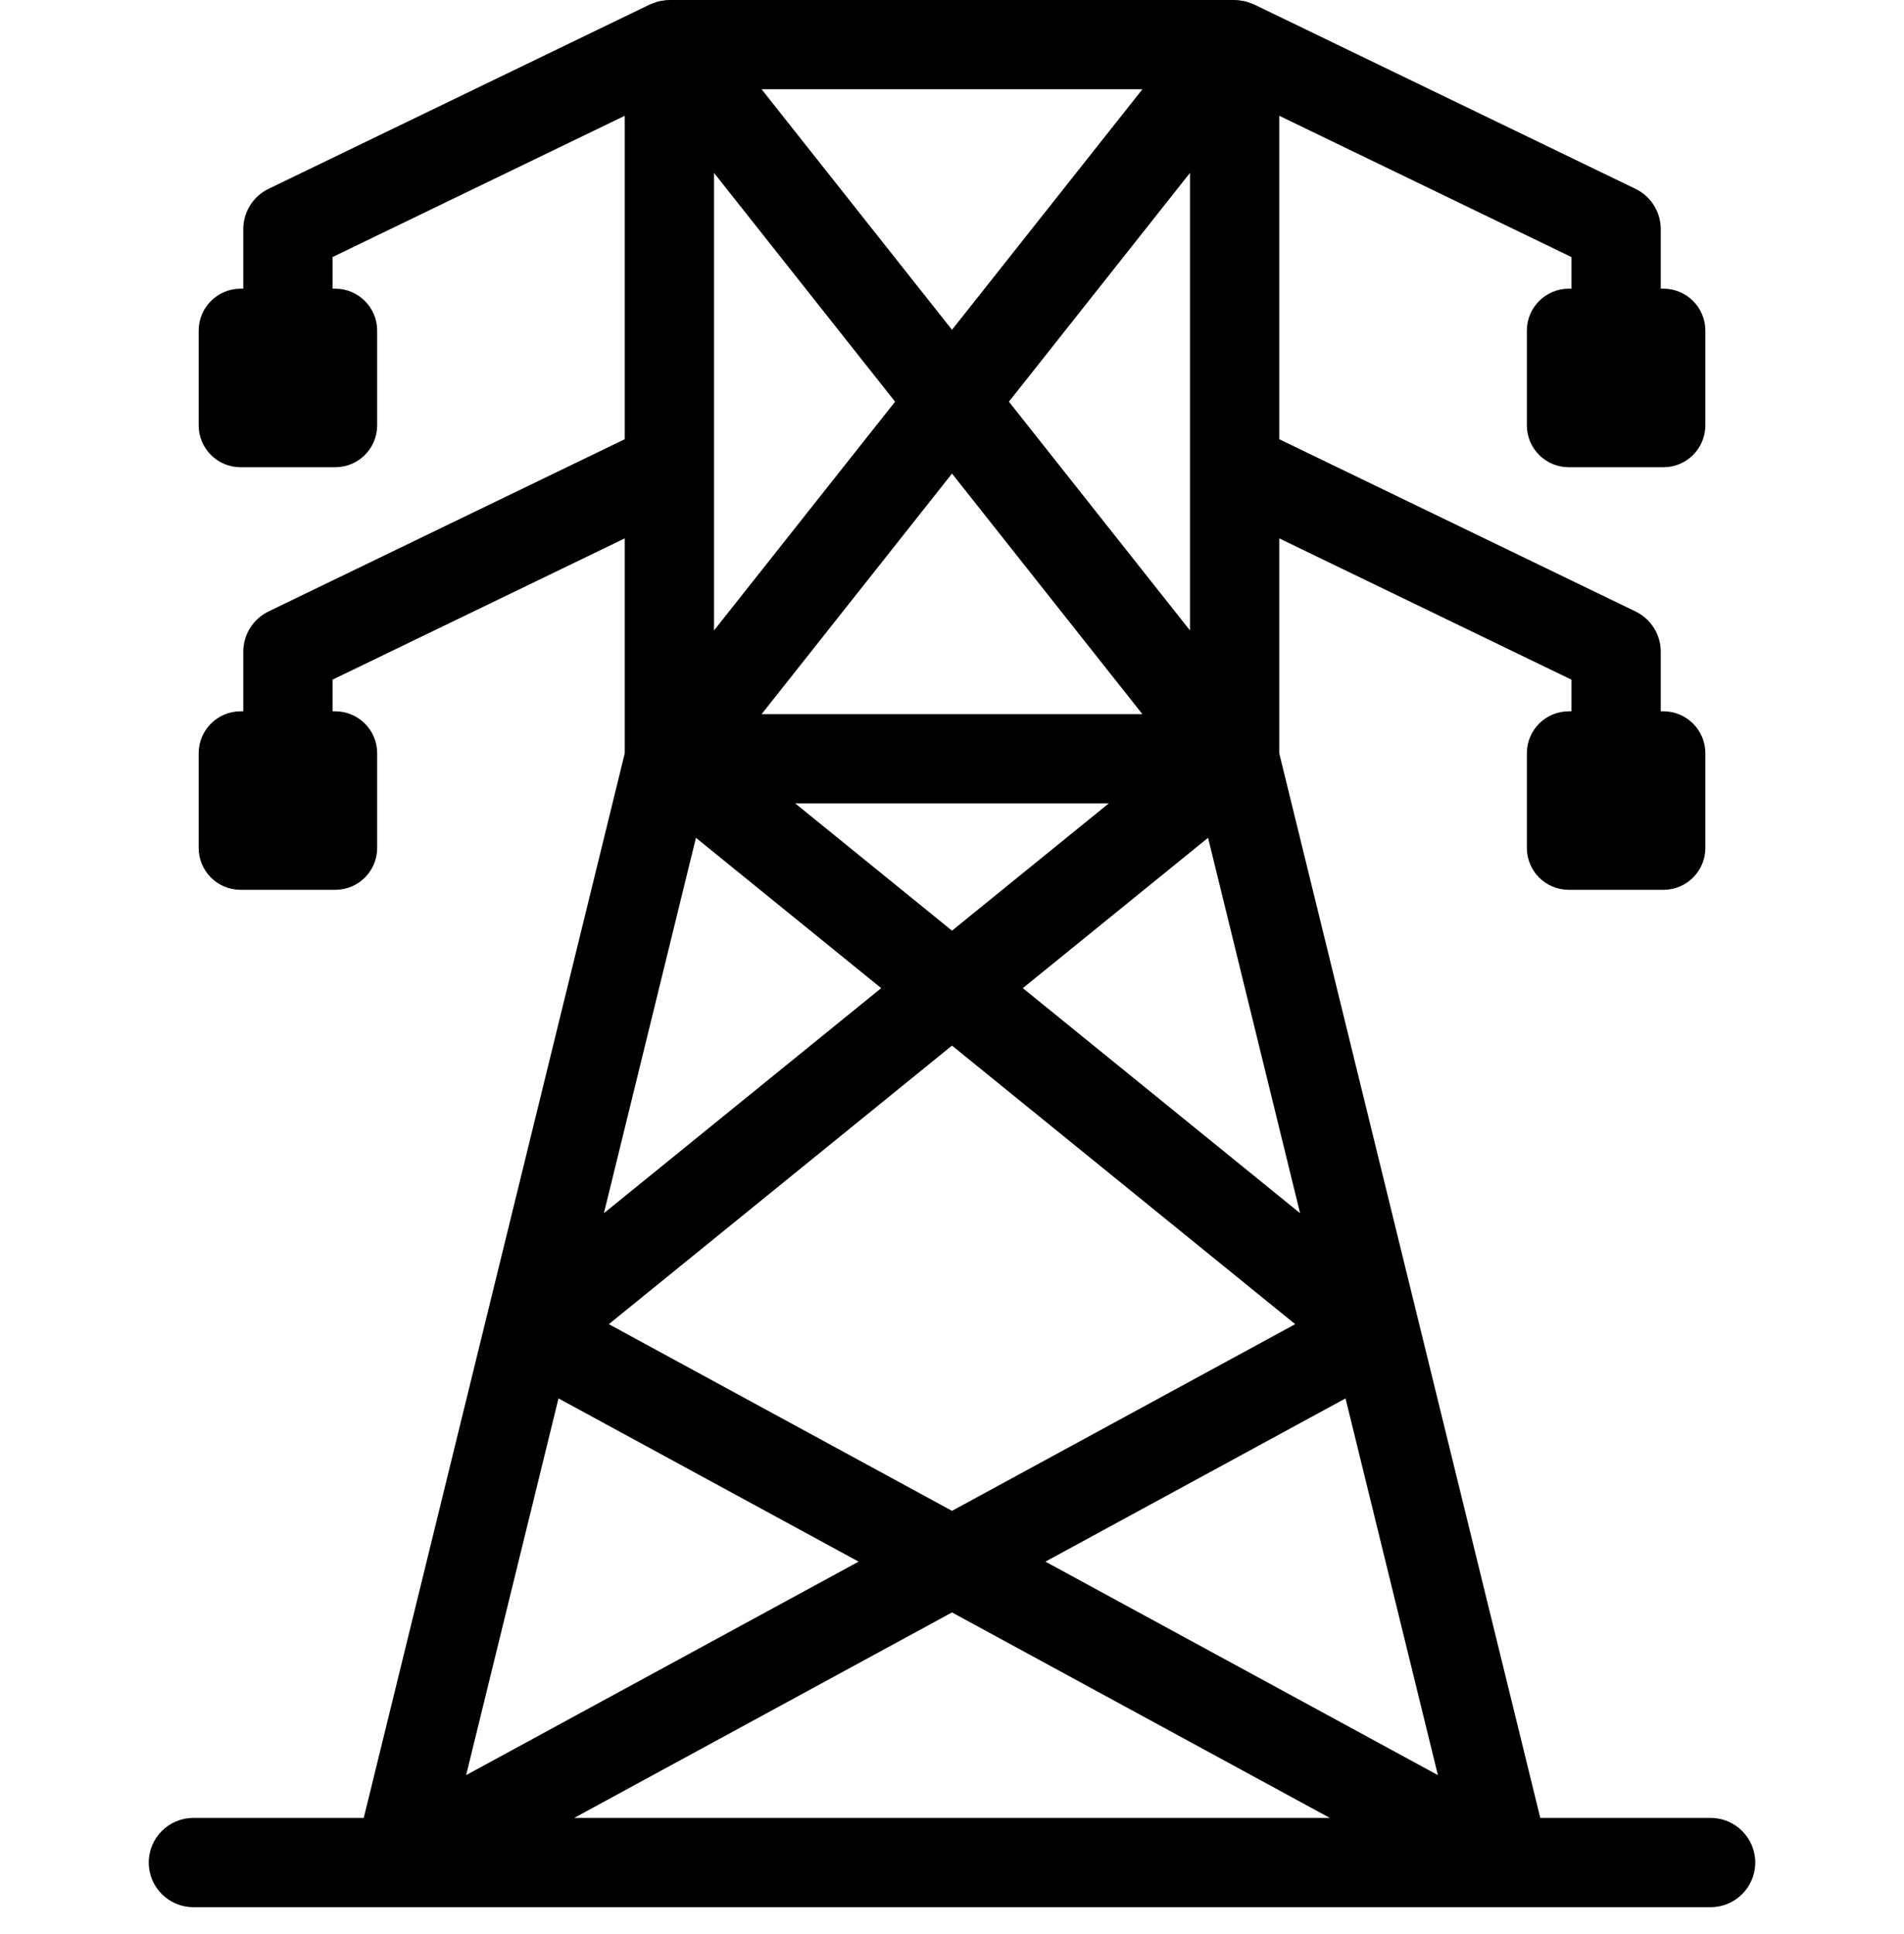 <svg width="64" height="65" viewBox="0 0 64 65" fill="none" xmlns="http://www.w3.org/2000/svg">
<path fill-rule="evenodd" clip-rule="evenodd" d="M32 54.191L44.7 61.097H19.301L32 54.191ZM18.773 46.998L28.861 52.484L15.668 59.659L18.773 46.998ZM23.393 28.157L29.62 33.21L20.299 40.774L23.393 28.157ZM24 5.81L30.087 13.5L24 21.189V5.81ZM32 11.084L25.6 3H38.4L32 11.084ZM40 21.189L33.913 13.5L40 5.81V21.189ZM25.601 24L32 15.916L38.399 24H25.601ZM37.271 27L32 31.278L26.729 27H37.271ZM34.381 33.21L40.607 28.157L43.701 40.774L34.381 33.21ZM32 50.777L20.465 44.503L32 35.141L43.536 44.503L32 50.777ZM45.228 46.998L48.333 59.659L35.14 52.484L45.228 46.998ZM57.5 61.097H51.774L43 25.317V18.094L52.823 22.843V23.906H52.732C51.954 23.906 51.323 24.537 51.323 25.315V28.497C51.323 29.275 51.954 29.906 52.732 29.906H55.914C56.692 29.906 57.323 29.275 57.323 28.497V25.315C57.323 24.537 56.692 23.906 55.914 23.906H55.823V21.902C55.823 21.327 55.494 20.802 54.977 20.551L43 14.761V3.891L52.823 8.64V9.703H52.732C51.954 9.703 51.323 10.334 51.323 11.112V14.294C51.323 15.072 51.954 15.703 52.732 15.703H55.914C56.692 15.703 57.323 15.072 57.323 14.294V11.112C57.323 10.334 56.692 9.703 55.914 9.703H55.823V7.699C55.823 7.124 55.494 6.599 54.977 6.348L42.153 0.149C42.142 0.143 42.13 0.141 42.118 0.136C42.078 0.118 42.035 0.104 41.994 0.089C41.956 0.077 41.92 0.06 41.882 0.05C41.865 0.045 41.85 0.044 41.832 0.04C41.795 0.031 41.756 0.027 41.718 0.022C41.678 0.015 41.638 0.006 41.597 0.003C41.574 0.003 41.553 0.003 41.53 0.003C41.52 0.003 41.511 0 41.5 0H22.5C22.489 0 22.48 0.003 22.47 0.003C22.447 0.003 22.425 0.003 22.402 0.003C22.361 0.006 22.322 0.016 22.281 0.022C22.244 0.027 22.205 0.031 22.168 0.04C22.151 0.044 22.135 0.045 22.117 0.05C22.079 0.06 22.043 0.077 22.005 0.09C21.964 0.104 21.922 0.118 21.882 0.136C21.87 0.141 21.858 0.143 21.847 0.149L9.024 6.348C8.507 6.599 8.178 7.124 8.178 7.699V9.703H8.087C7.309 9.703 6.678 10.334 6.678 11.112V14.294C6.678 15.072 7.309 15.703 8.087 15.703H11.269C12.047 15.703 12.678 15.072 12.678 14.294V11.112C12.678 10.334 12.047 9.703 11.269 9.703H11.178V8.639L21 3.891V14.761L9.024 20.551C8.507 20.802 8.178 21.327 8.178 21.902V23.906H8.087C7.309 23.906 6.678 24.537 6.678 25.315V28.497C6.678 29.275 7.309 29.906 8.087 29.906H11.269C12.047 29.906 12.678 29.275 12.678 28.497V25.315C12.678 24.537 12.047 23.906 11.269 23.906H11.178V22.842L21 18.094V25.317L12.227 61.097H6.5C5.672 61.097 5 61.769 5 62.597C5 63.425 5.672 64.097 6.5 64.097H13.403H50.598H57.5C58.328 64.097 59 63.425 59 62.597C59 61.769 58.328 61.097 57.5 61.097Z" fill="black"/>
</svg>

